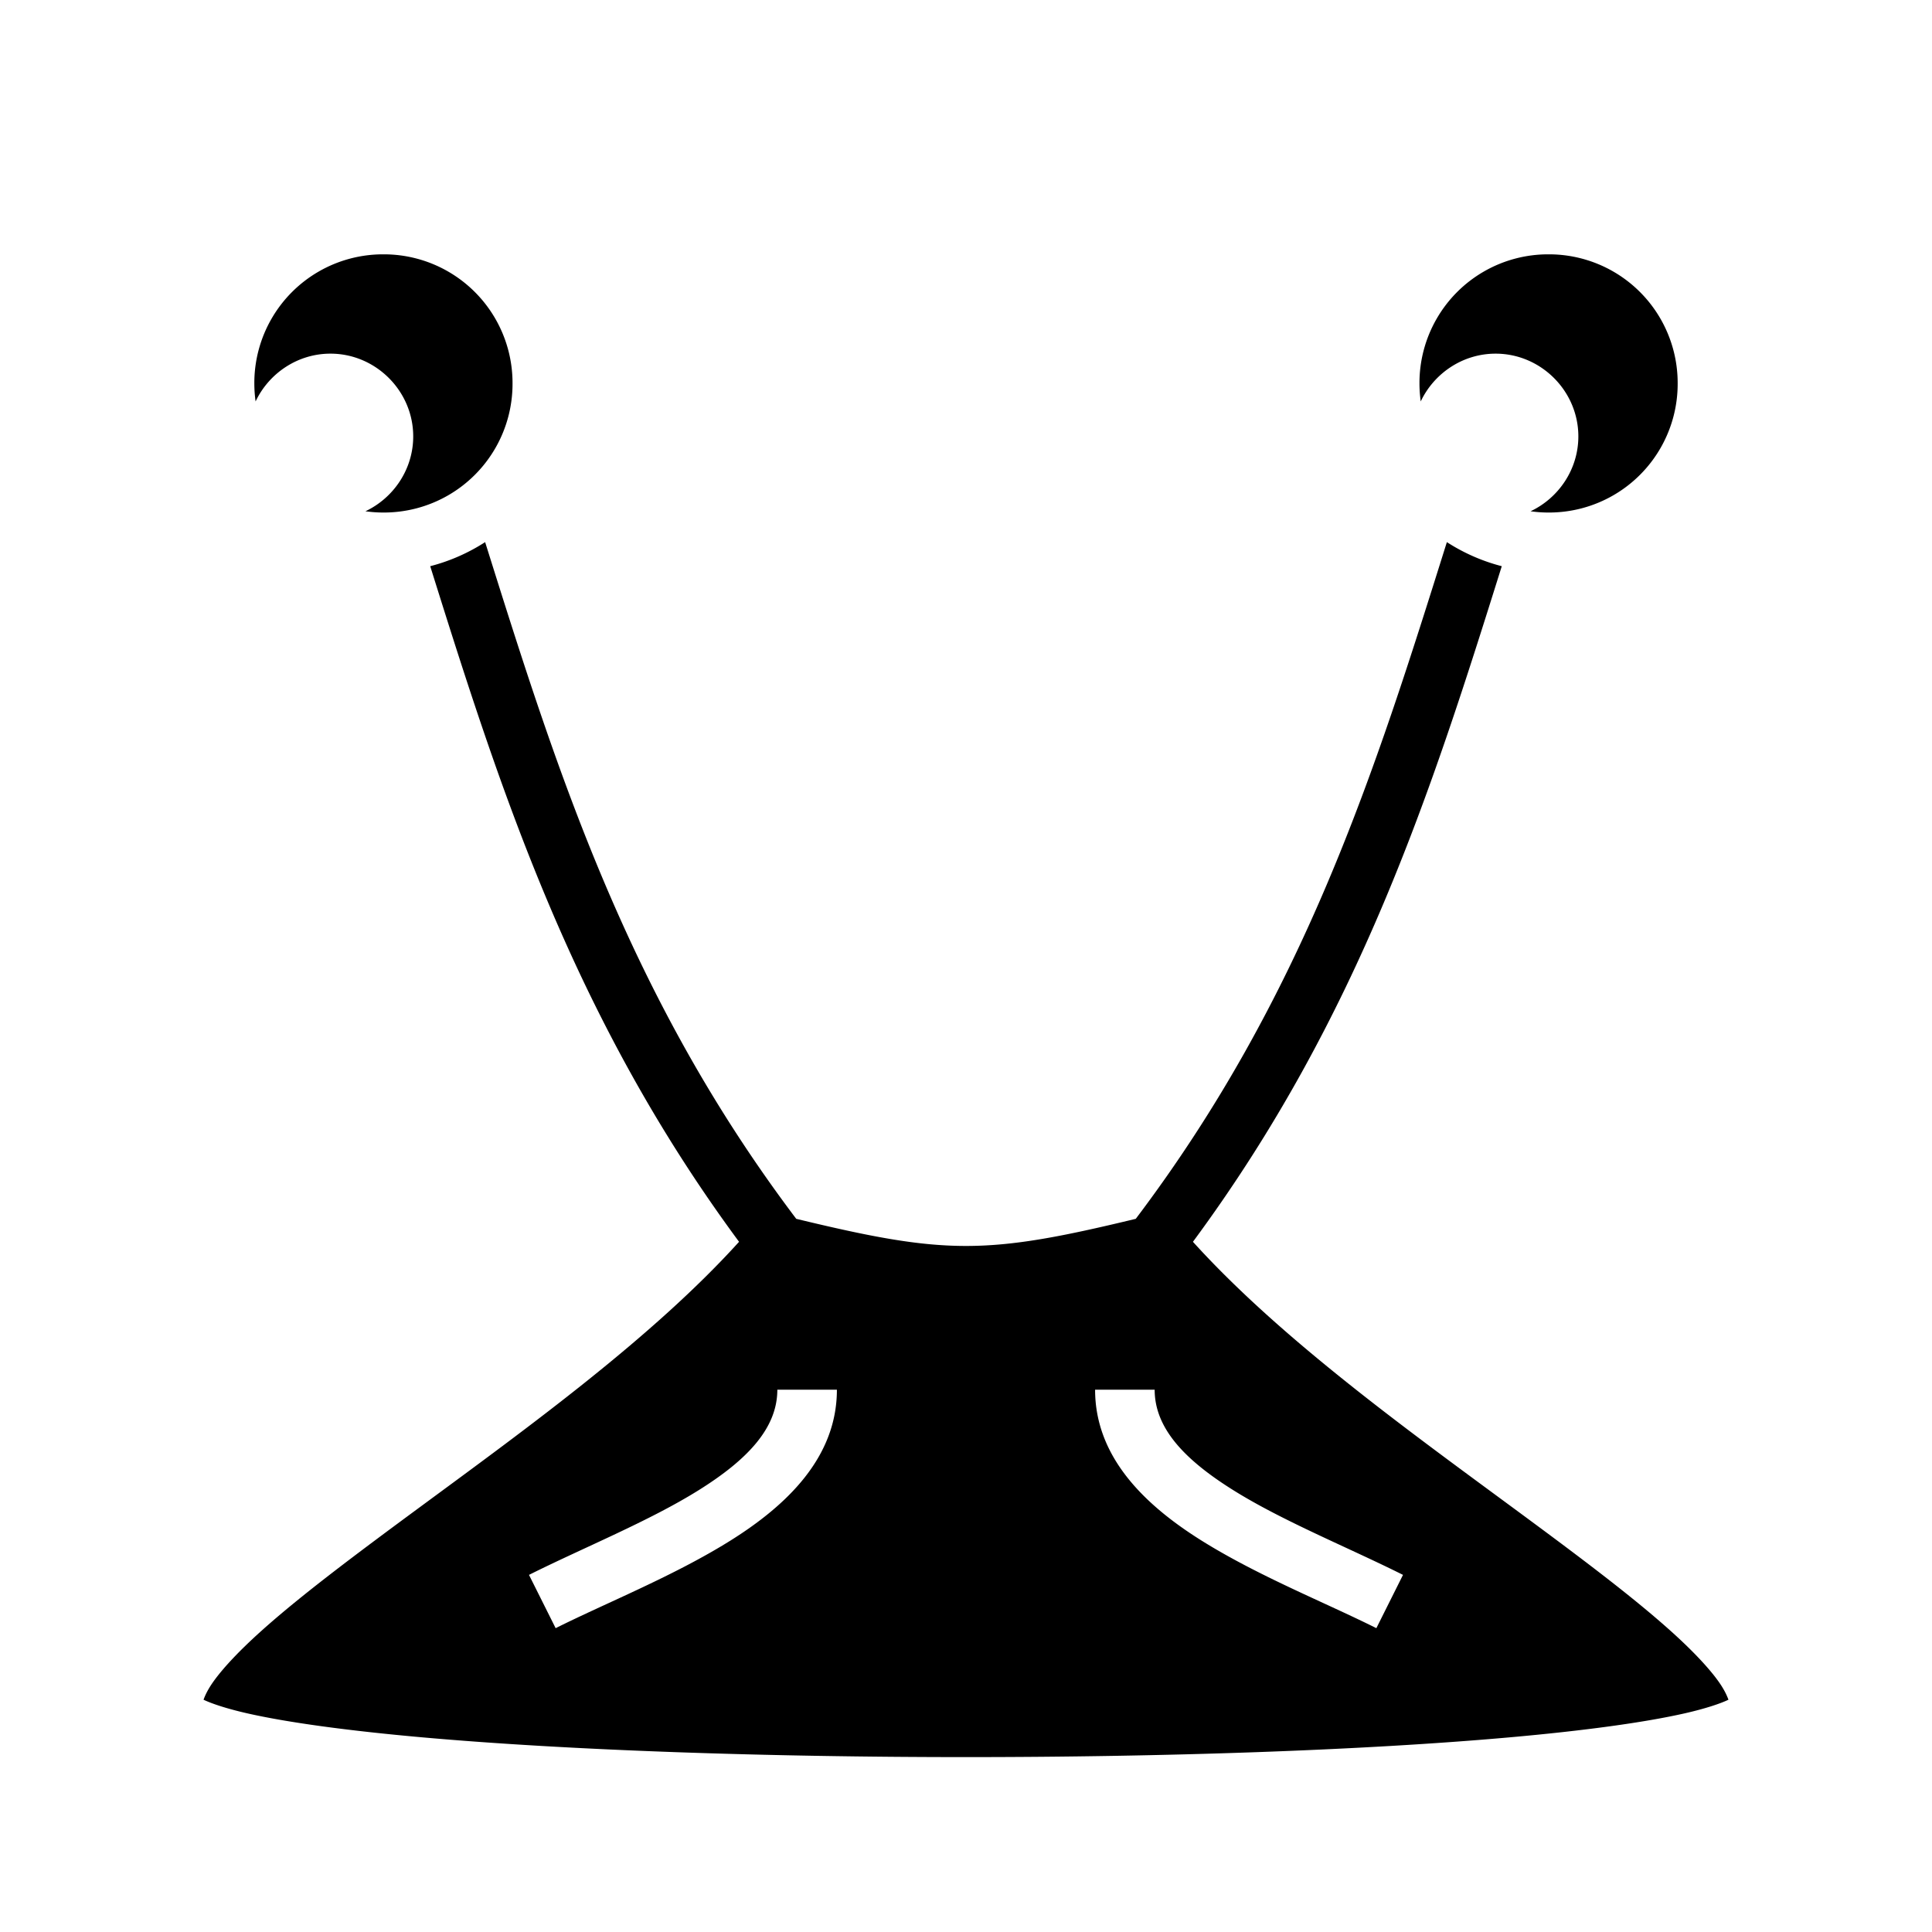 <svg xmlns="http://www.w3.org/2000/svg" width="100%" height="100%" viewBox="0 0 583.68 583.68"><path d="M115.84 76.838A38.867 38.867 0 0 0 76.838 115.84c0 1.848 0.136 3.662 0.38 5.44C81.235 112.786 89.905 106.841 99.84 106.841 113.54 106.842 124.838 118.14 124.838 131.84c0 9.936-5.945 18.606-14.437 22.621 1.777 0.245 3.591 0.38 5.439 0.38A38.867 38.867 0 0 0 154.842 115.84 38.867 38.867 0 0 0 115.84 76.838z m352 0A38.867 38.867 0 0 0 428.838 115.84c0 1.848 0.136 3.662 0.38 5.44 4.016-8.493 12.686-14.438 22.622-14.438 13.7 0 24.998 11.298 24.998 24.998 0 9.936-5.945 18.606-14.437 22.621 1.777 0.245 3.591 0.38 5.439 0.38A38.867 38.867 0 0 0 506.842 115.84 38.867 38.867 0 0 0 467.84 76.838z m-321.275 86.943a56.724 56.724 0 0 1-16.59 7.274c21.12 67.375 42.902 135.878 93.302 204.107-26.003 28.733-63.381 55.814-96.1 79.922-18.982 13.987-36.346 26.921-48.56 37.938-6.106 5.508-10.91 10.557-13.908 14.675-1.791 2.461-2.676 4.326-3.217 5.807 2.415 1.166 6.945 2.683 12.979 4.063 12.369 2.827 30.885 5.33 53.166 7.31 44.56 3.961 104.403 5.965 164.203 5.965s119.642-2.004 164.203-5.965c22.28-1.98 40.797-4.483 53.166-7.31 6.034-1.38 10.564-2.897 12.979-4.063-0.541-1.48-1.426-3.346-3.217-5.807-2.998-4.118-7.802-9.167-13.908-14.675-12.214-11.017-29.578-23.95-48.56-37.938-32.719-24.108-70.097-51.189-96.1-79.922 50.4-68.229 72.182-136.732 93.302-204.107a56.724 56.724 0 0 1-16.59-7.274c-21.681 69.07-42.994 136.918-93.986 204.44-45.172 10.928-57.406 10.928-102.578 0-50.992-67.522-72.305-135.37-93.986-204.44zM234.842 419.84h17.996c0 20.5-15.2 34.988-32.228 45.63-17.03 10.644-37.281 18.687-52.745 26.419l-8.05-16.098c16.536-8.268 36.284-16.225 51.255-25.582 14.972-9.357 23.772-18.869 23.772-30.369z m96 0h17.996c0 11.5 8.8 21.012 23.772 30.37 14.97 9.356 34.719 17.313 51.255 25.581l-8.05 16.098c-15.464-7.732-35.716-15.775-52.745-26.418-17.028-10.643-32.228-25.131-32.228-45.631z" /></svg>